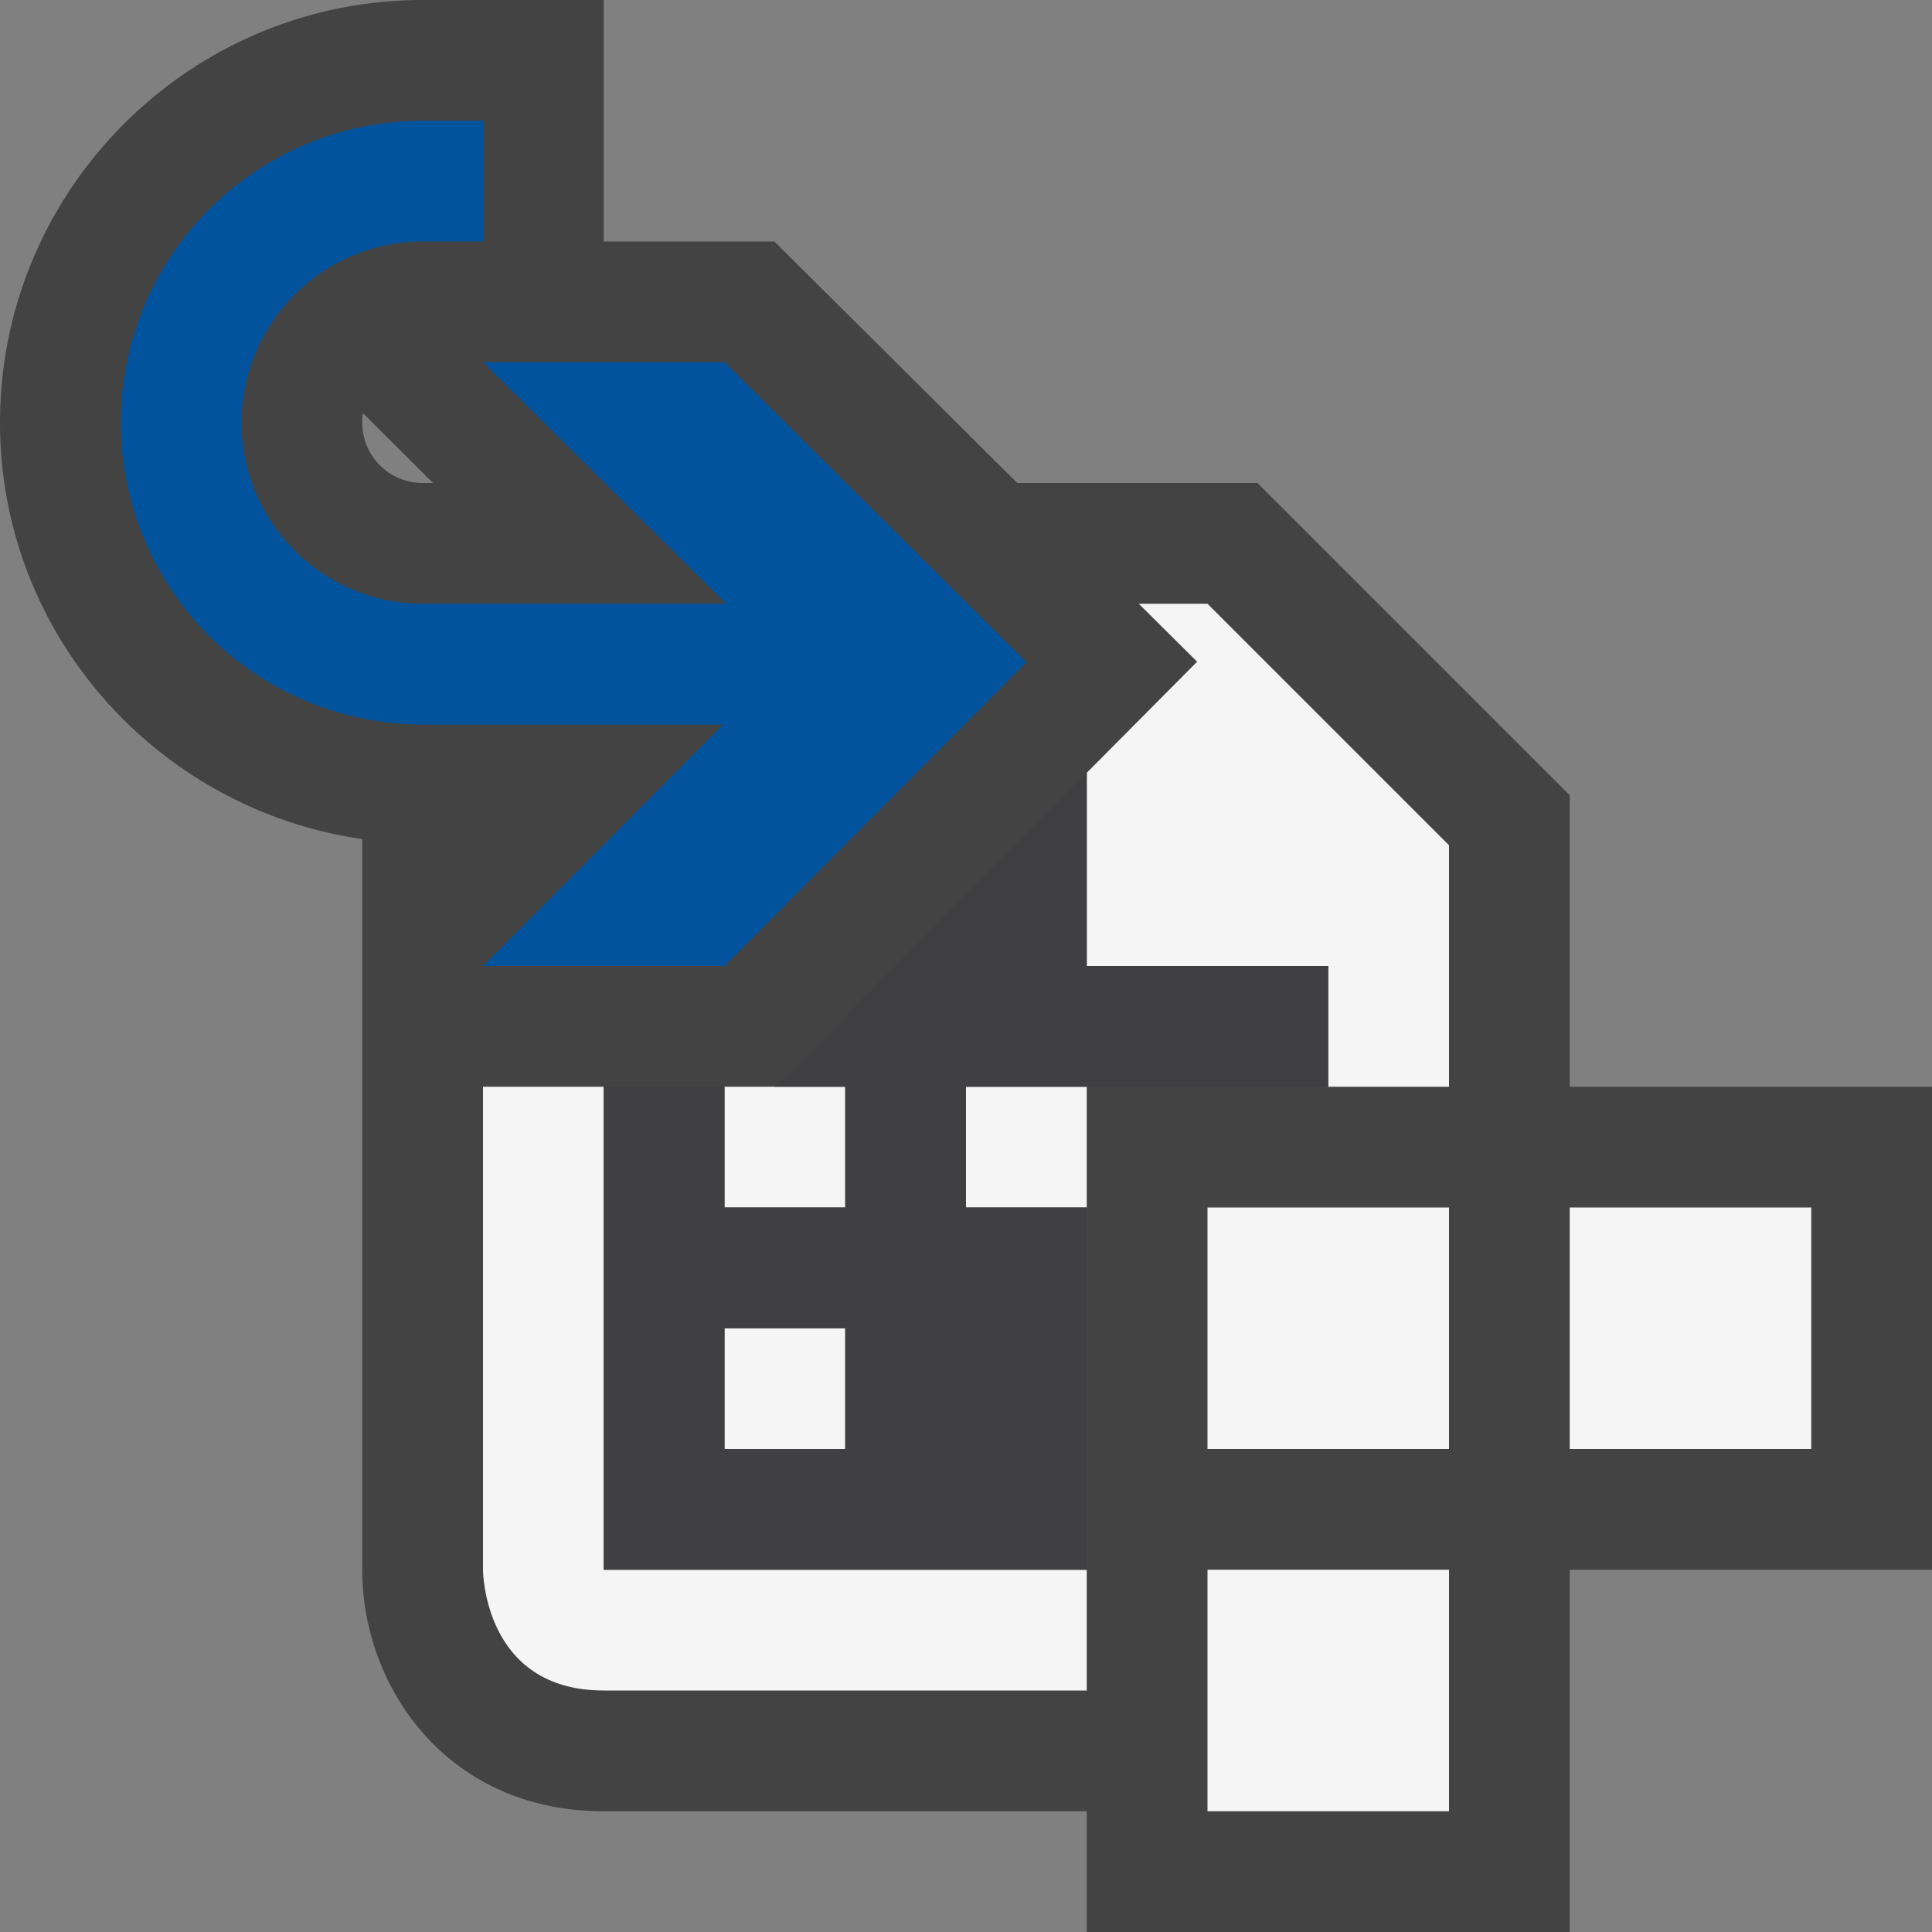 <svg xmlns="http://www.w3.org/2000/svg" viewBox="0 0 16 16"><rect x="0" y="0" width="16" height="16" fill="#808080" stroke="none"/><style>.st0{opacity:0}.st0,.st1{fill:#434343}.st2{fill:#f5f5f5}.st3{fill:#00539c}.st4{fill:#403F41}</style><g id="outline"><path class="st0" d="M0 0h16v16H0z"/><path class="st1" d="M13 9V6.586L10.414 4H8.425L6.413 2H5V0H3.5C1.57 0 0 1.57 0 3.5c0 1.758 1.308 3.204 3 3.449V13.001C3 13.97 3.702 15 5 15h4v1h4v-3h3V9h-3zM3.5 4a.5.5 0 0 1-.494-.578L3.587 4H3.5z"/></g><g id="icon_x5F_bg"><path class="st2" d="M6 9h1v1H6zM8 9h1v1H8zM6 11h1v1H6zM10 13h2v2h-2zM10 10h2v2h-2zM13 10h2v2h-2z"/><path class="st2" d="M5 9H4v4s0 1 1 1h4v-1H5V9zM10 5h-.569l.483.48L9 6.4V8h2v1h1V7z"/></g><path class="st3" d="M6 8H4l1.988-2H3.5a2.5 2.5 0 1 1 0-5H4v1h-.5C2.673 2 2 2.673 2 3.5S2.673 5 3.5 5h2.513L4 3h2l2.5 2.484L6 8z" id="color_x5F_action_1_"/><path class="st4" d="M9 8V6.4L6.416 9H7v1H6V9H5v4h4v-3H8V9h3V8H9zm-2 4H6v-1h1v1z" id="icon_x5F_fg"/></svg>